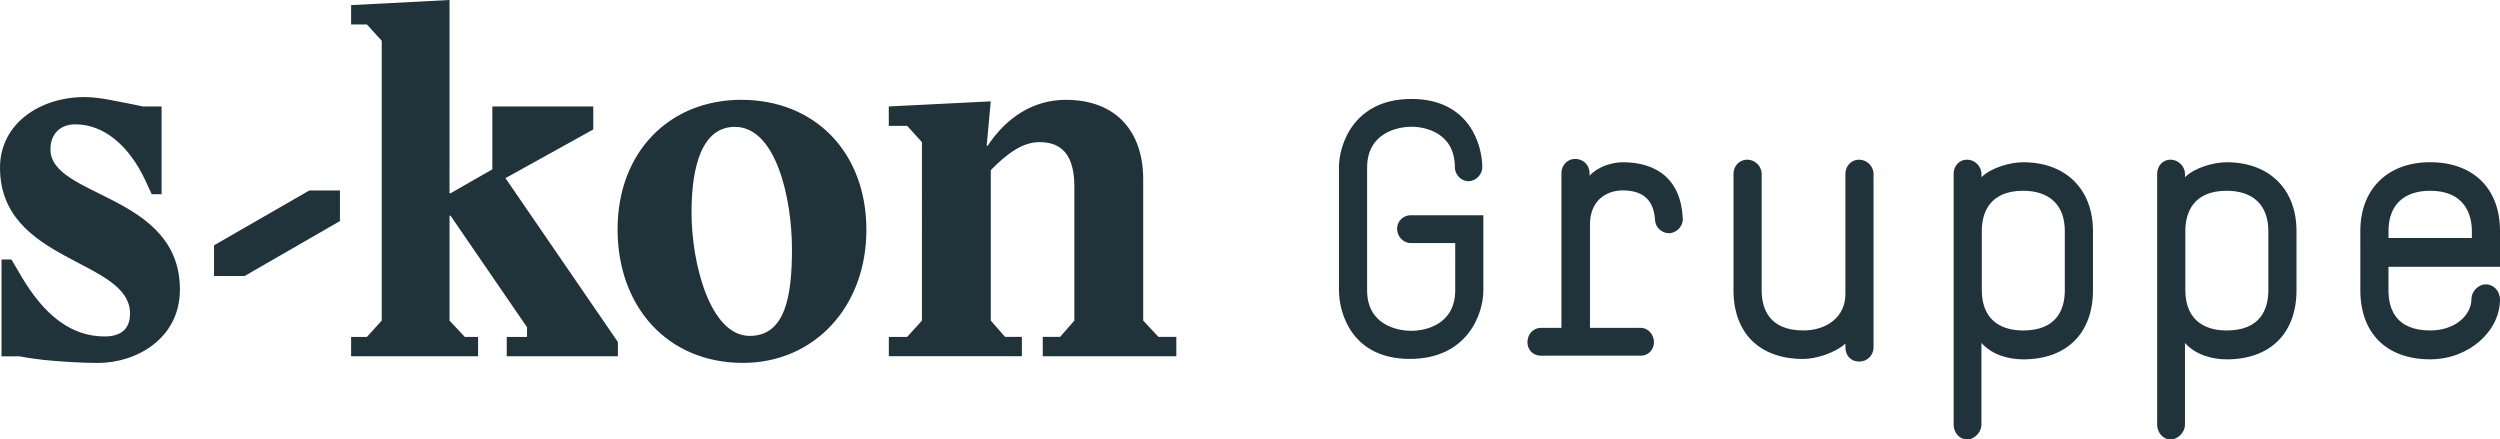 <svg xmlns="http://www.w3.org/2000/svg" width="900" height="158.19" viewBox="0 0 900 158.19"><path d="M508.09 45.64c-4.87 0-15.93 2.11-15.93 14.75v44.09c0 12.64 11.05 14.61 15.93 14.61s15.79-2.1 15.79-14.61V87.5h-16.06c-2.63 0-4.87-2.37-4.87-5.14s2.24-4.87 4.87-4.87h26.19v27.11c0 8.29-5.66 24.61-26.45 24.61s-25.53-16.32-25.53-24.75V60.1c0-7.9 5.26-24.48 26.06-24.48s25.53 16.46 25.53 24.61c0 2.64-2.37 5-5 5s-4.87-2.37-4.87-5c0-12.5-10.79-14.61-15.66-14.61Zm46.65 72.4h7.37V62.36c0-2.76 1.98-5.14 5-5.14s5.14 2.37 5.14 5.14v.92c2.76-3.16 7.9-4.87 11.97-4.87 12.24 0 21.06 6.19 21.59 20.54 0 2.63-2.37 5-5 5s-5-2.24-5-4.87c-.52-7.9-5.27-10.53-11.58-10.53s-11.84 3.95-11.84 12.24v37.25h18.3c2.76 0 4.74 2.5 4.74 5.14s-1.98 4.87-4.74 4.87h-35.94c-3.03 0-4.87-2.24-4.87-4.87s1.85-5.14 4.87-5.14Zm109.6 5.66c-3.82 3.43-10.66 5.53-15.14 5.53-15.79 0-25.14-9.34-25.14-24.75V62.62c0-2.77 1.97-5.14 5-5.14 2.77 0 5.14 2.37 5.14 5.14v41.86c0 6.71 2.76 14.48 15 14.48 8.56 0 15.14-5 15.14-13.03v-43.3c0-2.77 1.98-5.14 5-5.14 2.76 0 5.13 2.37 5.13 5.14v62.39c0 3.03-2.37 5.14-5.13 5.14-3.03 0-5-2.11-5-5.14zm43.84-66.21c2.77 0 5.14 2.37 5.14 5.14v1.18c3.42-3.42 10.27-5.4 15.01-5.4 15.4 0 25.14 9.74 25.14 24.75v21.33c0 15.4-9.34 24.88-25.14 24.88-5.14 0-11.19-1.58-15.01-5.92v29.48c0 2.51-2.37 5.27-5.14 5.27-3.03 0-4.87-2.76-4.87-5.27v-90.3c0-2.77 1.84-5.14 4.87-5.14m35.15 25.67c0-9.34-5.53-14.48-15-14.48-12.24 0-14.88 8.16-14.88 14.48v21.33c0 9.34 5.4 14.48 14.88 14.48 12.24 0 15-7.77 15-14.48zm38.12-25.67c2.77 0 5.14 2.37 5.14 5.14v1.18c3.42-3.42 10.27-5.4 15.01-5.4 15.4 0 25.14 9.74 25.14 24.75v21.33c0 15.4-9.34 24.88-25.14 24.88-5.14 0-11.19-1.58-15.01-5.92v29.48c0 2.51-2.37 5.27-5.14 5.27-3.03 0-4.87-2.76-4.87-5.27v-90.3c0-2.77 1.84-5.14 4.87-5.14m35.15 25.67c0-9.34-5.53-14.48-15-14.48-12.24 0-14.88 8.16-14.88 14.48v21.33c0 9.34 5.4 14.48 14.88 14.48 12.24 0 15-7.77 15-14.48zm83.4 12.9h-40.15v8.42c0 6.71 2.63 14.48 15.01 14.48 8.95 0 14.87-5.4 14.87-11.45 0-2.5 2.37-5.14 5.14-5.14 3.03 0 5.13 2.64 5.13 5.4 0 11.45-11.19 21.59-25.14 21.59-15.8 0-25.14-9.48-25.14-24.88V83.15c0-15 9.74-24.75 25.14-24.75S900 67.74 900 83.15v12.9Zm-10.13-12.9c0-6.32-2.9-14.48-15-14.48-9.48 0-15.01 5.14-15.01 14.48v2.51h30.01zM30.46 34.94c5.7 0 12.23 1.73 15.71 2.29l5.33 1.1h6.67V69.9h-3.56l-2.2-4.77c-5.87-12.66-14.98-20.37-25.26-20.37-5.69 0-8.99 3.67-8.99 9 0 17.43 46.61 15.97 46.61 50.47 0 17.62-15.6 26.43-29.54 26.43-6.06 0-14.42-.55-19.56-1.1-3.13-.37-5.87-.73-8.63-1.29H.55V93.4h3.56l3.67 6.24c8.26 13.95 17.91 21.48 29.85 21.48 7.15 0 9.18-3.86 9.18-8.26C46.8 93.21 0 94.67 0 60.35c0-15.78 14.32-25.41 30.46-25.41m236.47 1c26.44 0 44.97 18.9 44.97 46.8s-18.91 47.9-44.42 47.9c-27.17 0-45.15-20.19-45.15-48.09s18.71-46.62 44.59-46.62Zm2.94 84.98c12.85 0 15.24-14.32 15.24-31.2 0-18.17-5.69-44.05-20.56-44.05-11.56 0-15.6 13.58-15.6 30.83 0 18.54 6.79 44.42 20.92 44.42m50.09.37h6.61l5.33-5.87V51.17l-5.33-5.87h-6.61v-6.98l36.71-1.83-1.47 15.97h.37c6.79-10.28 16.52-16.52 28.08-16.52 18.35 0 27.9 11.56 27.9 28.63v50.84l5.5 5.87h6.43v6.97h-48.09v-6.97h6.25l5.13-5.87V67.14c0-13.77-6.78-15.97-12.65-15.97s-11.57 4.04-17.44 10.09v54.14l5.14 5.87h6.06v6.97h-47.9v-6.97Zm-197.58-41.7V68.57h-11.02L77.05 88.32v11.03h11.03zm4.02 41.7h5.69l5.33-5.88V14.68l-5.33-5.87h-5.69V1.84L161.83 0v69.58h.36l15.05-8.61V38.32h36.34v8.29l-31.61 17.52 40.47 58.99v5.14h-40.02v-6.97h7.31v-3.49l-27.54-40.15h-.36v37.76l5.5 5.88h4.78v6.97H126.4z" style="fill:#21333a"/></svg>